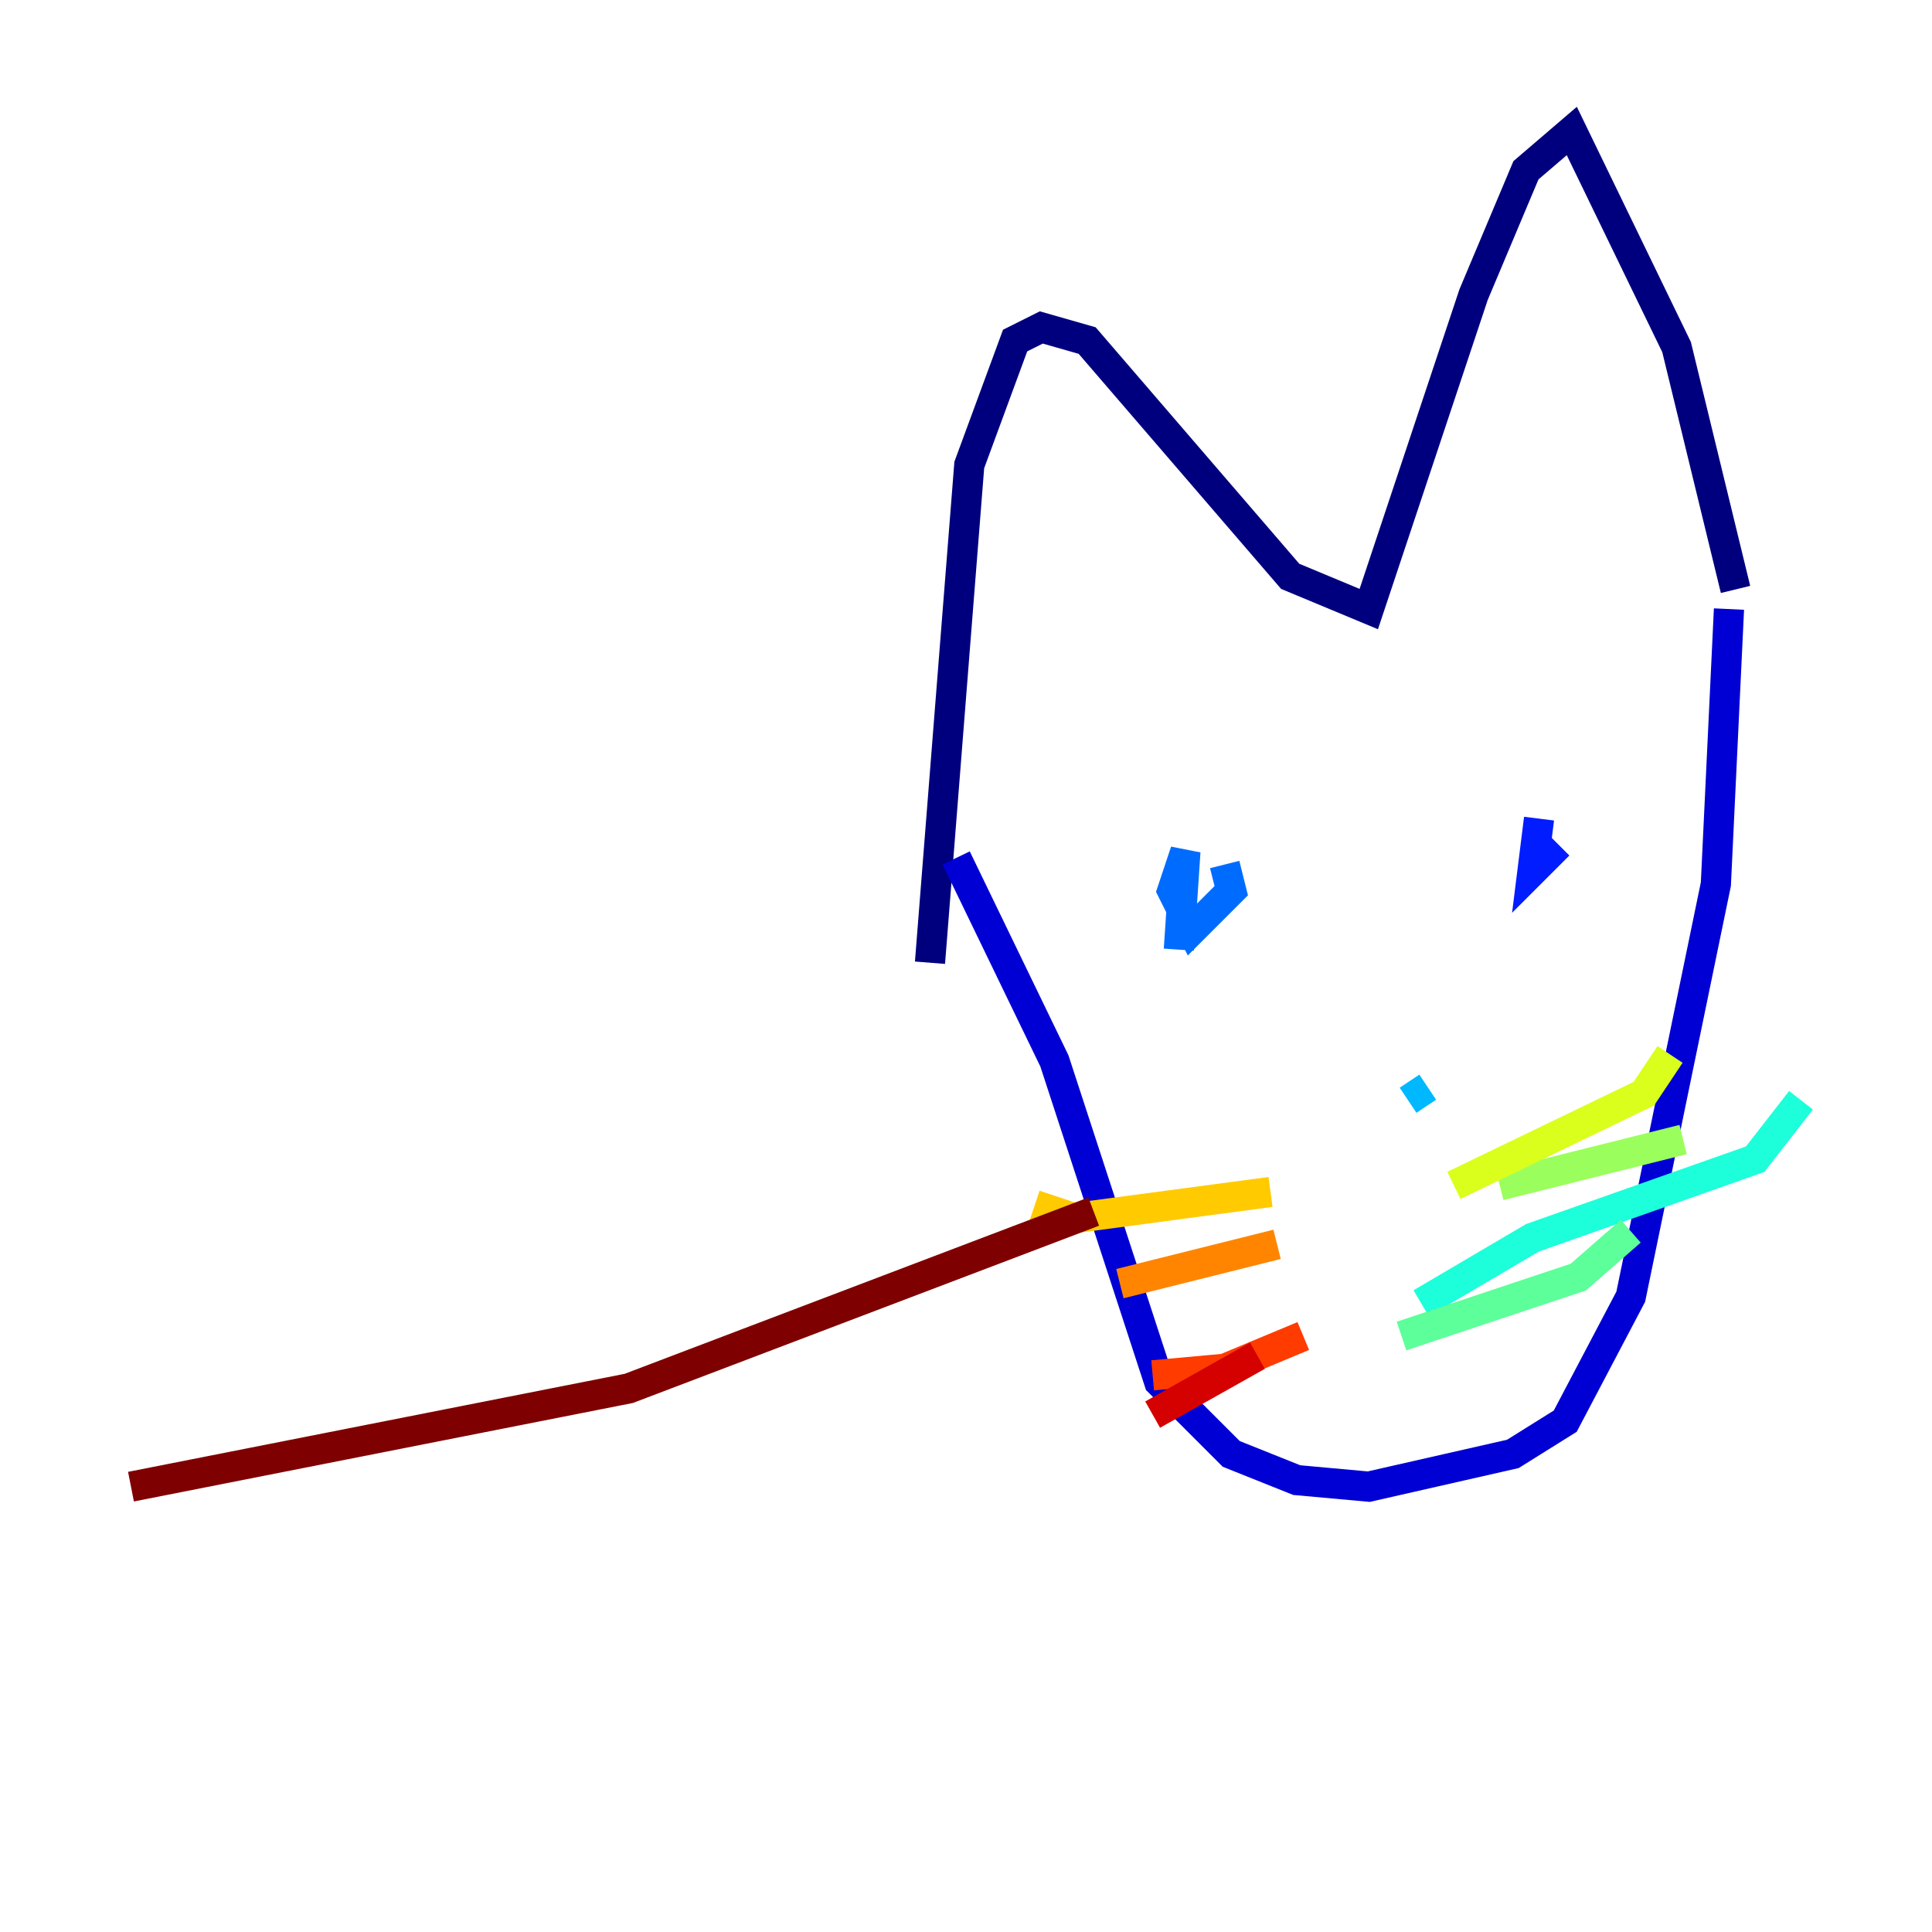 <?xml version="1.0" encoding="utf-8" ?>
<svg baseProfile="tiny" height="128" version="1.2" viewBox="0,0,128,128" width="128" xmlns="http://www.w3.org/2000/svg" xmlns:ev="http://www.w3.org/2001/xml-events" xmlns:xlink="http://www.w3.org/1999/xlink"><defs /><polyline fill="none" points="114.983,39.051 111.078,22.997 104.136,8.678 101.098,11.281 97.627,19.525 90.685,40.352 85.478,38.183 72.027,22.563 68.99,21.695 67.254,22.563 64.217,30.807 61.614,63.783" stroke="#00007f" stroke-width="2" /><polyline fill="none" points="114.549,40.352 113.681,58.576 108.041,85.912 103.702,94.156 100.231,96.325 90.685,98.495 85.912,98.061 81.573,96.325 76.8,91.552 69.858,70.291 63.349,56.841" stroke="#0000d5" stroke-width="2" /><polyline fill="none" points="103.268,55.973 101.532,57.709 101.966,54.237" stroke="#001cff" stroke-width="2" /><polyline fill="none" points="81.139,57.275 81.573,59.01 78.969,61.614 77.668,59.01 78.536,56.407 78.102,62.915" stroke="#006cff" stroke-width="2" /><polyline fill="none" points="93.288,72.895 94.59,72.027" stroke="#00b8ff" stroke-width="2" /><polyline fill="none" points="94.156,86.346 101.532,82.007 116.285,76.8 119.322,72.895" stroke="#1cffda" stroke-width="2" /><polyline fill="none" points="92.854,88.515 104.57,84.61 108.041,81.573" stroke="#5cff9a" stroke-width="2" /><polyline fill="none" points="99.363,78.536 111.512,75.498" stroke="#9aff5c" stroke-width="2" /><polyline fill="none" points="96.325,78.536 108.909,72.461 110.644,69.858" stroke="#daff1c" stroke-width="2" /><polyline fill="none" points="84.176,78.969 71.159,80.705 68.556,79.837" stroke="#ffcb00" stroke-width="2" /><polyline fill="none" points="84.61,82.441 74.197,85.044" stroke="#ff8500" stroke-width="2" /><polyline fill="none" points="86.346,88.515 81.139,90.685 76.366,91.119" stroke="#ff3b00" stroke-width="2" /><polyline fill="none" points="83.308,89.817 76.366,93.722" stroke="#d50000" stroke-width="2" /><polyline fill="none" points="72.461,80.271 41.654,91.986 8.678,98.495" stroke="#7f0000" stroke-width="2" /></svg>